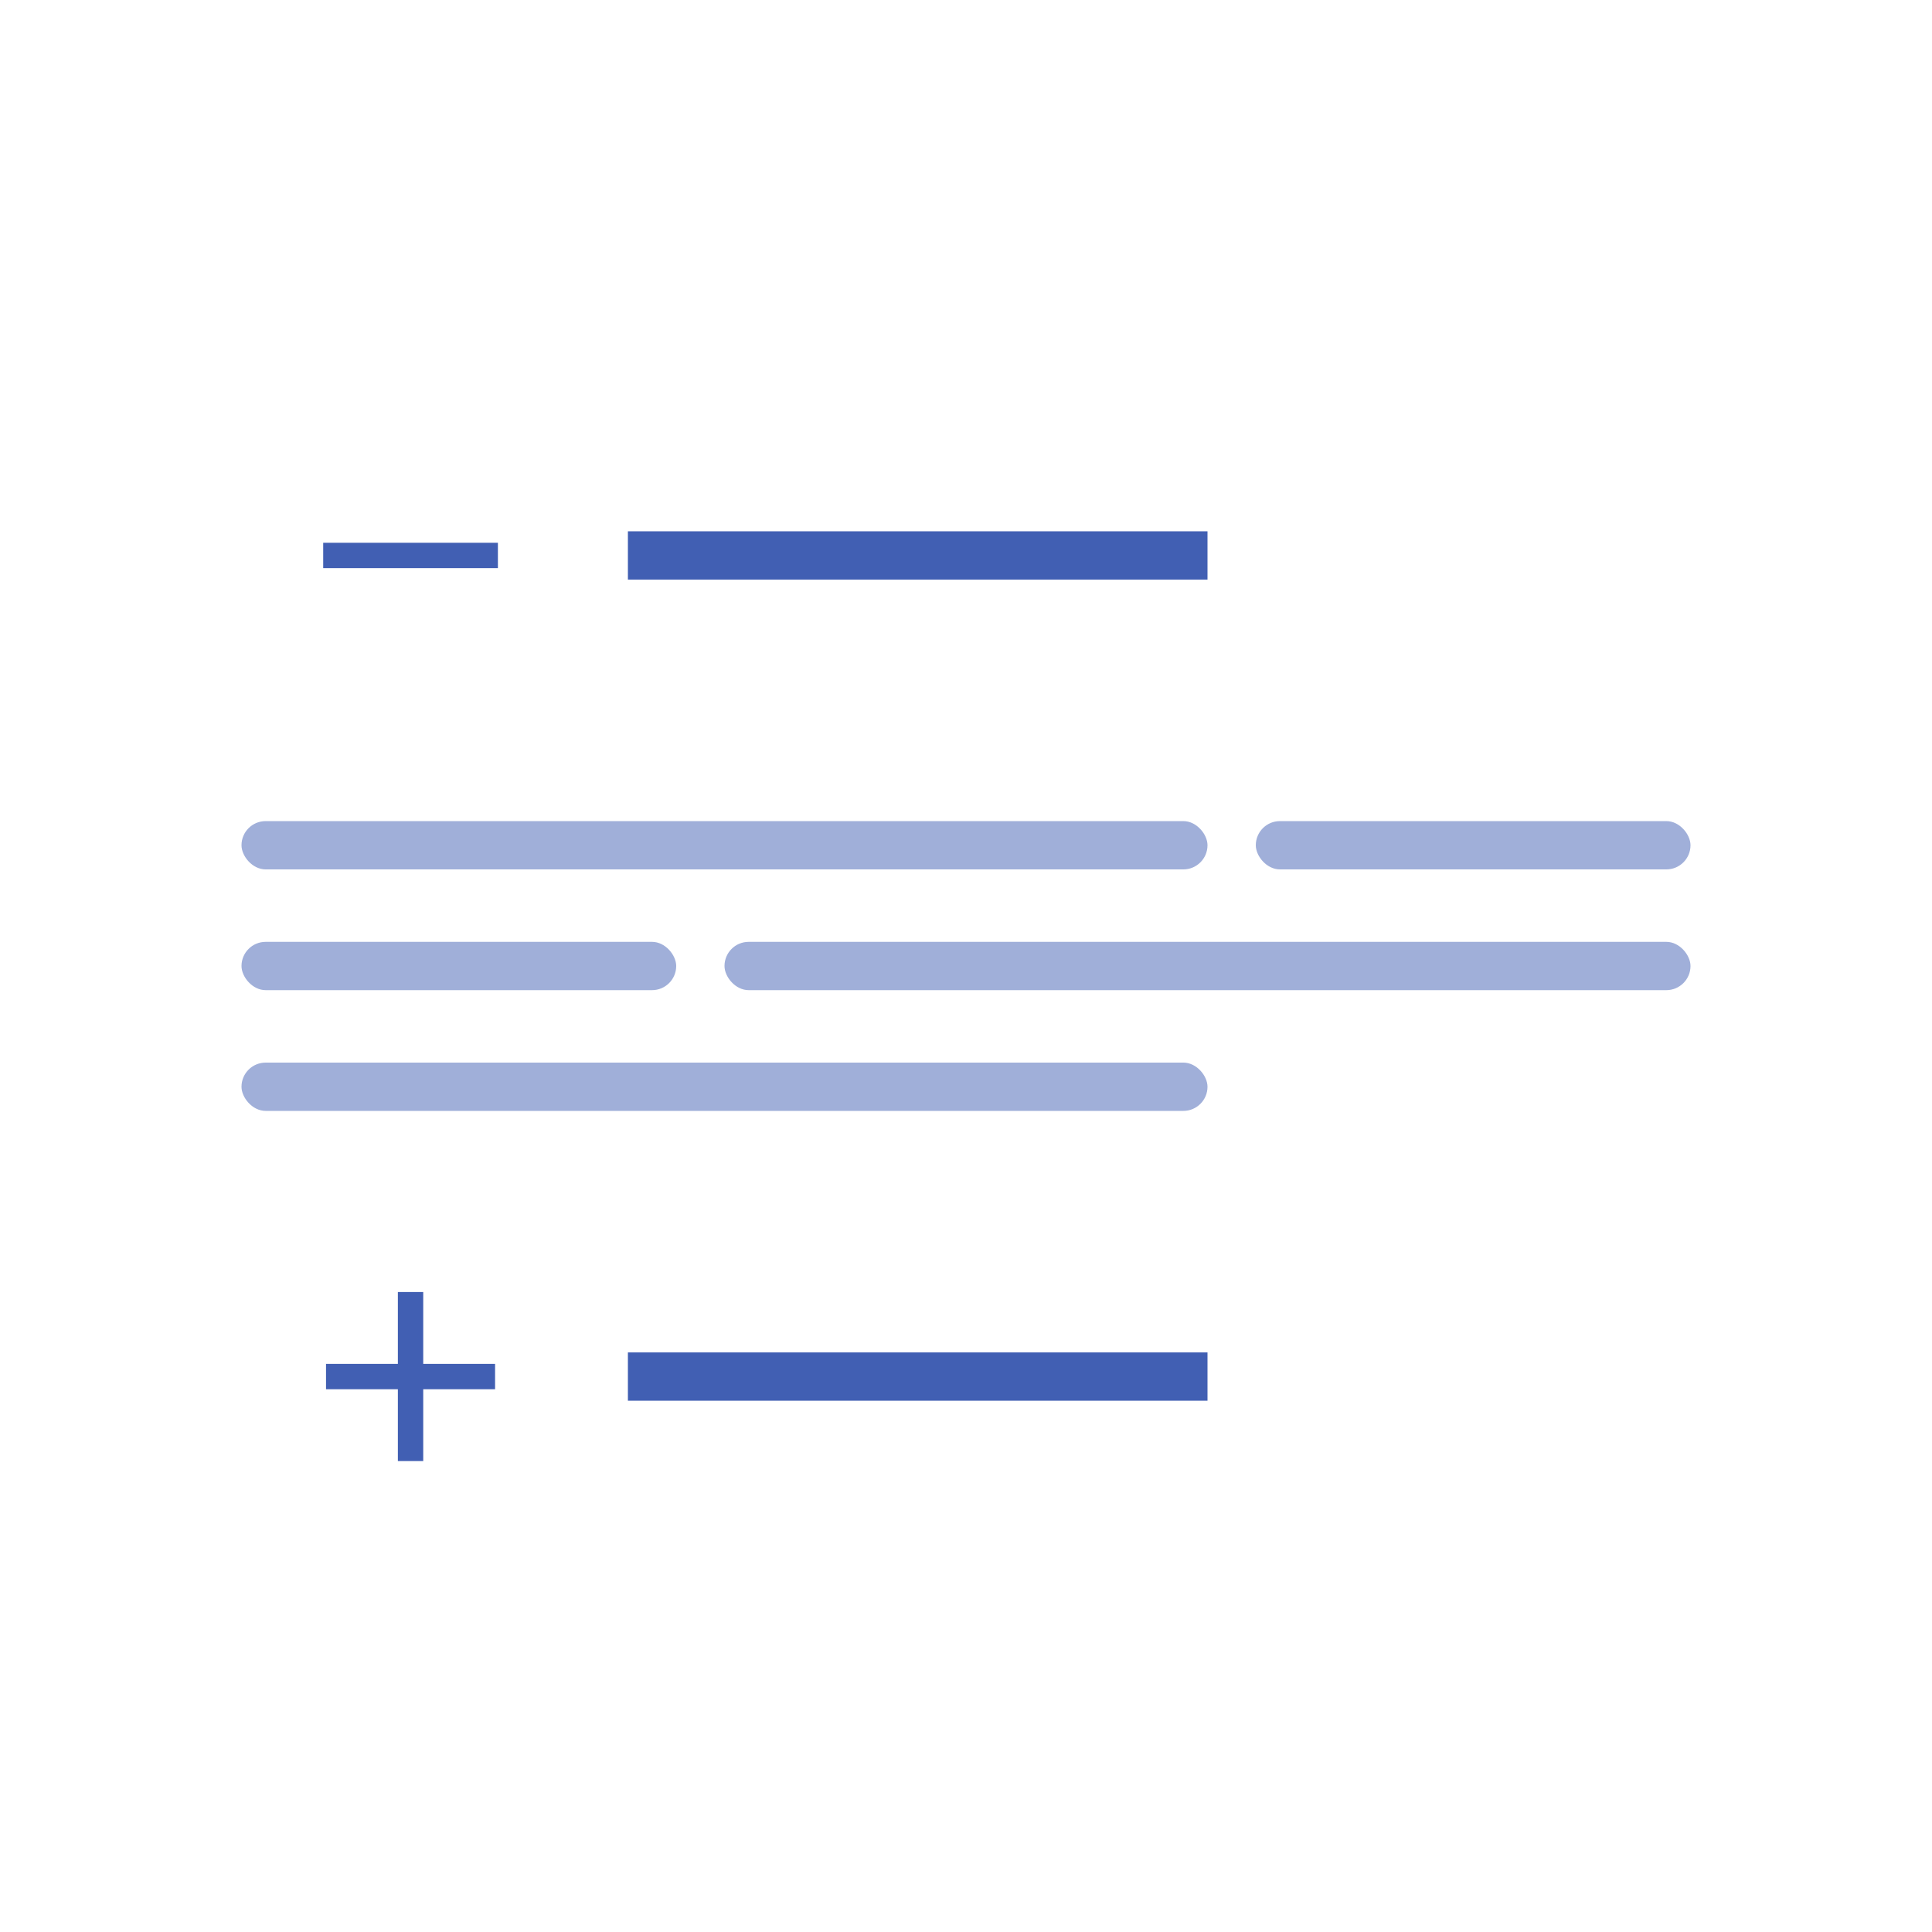 <svg width="80" height="80" viewBox="0 0 80 80" fill="none" xmlns="http://www.w3.org/2000/svg">
<g clip-path="url(#clip0_1030_5219)">
<mask id="mask0_1030_5219" style="mask-type:alpha" maskUnits="userSpaceOnUse" x="10" y="16" width="14" height="14">
<rect x="10" y="16" width="14" height="14" fill="#D9D9D9"/>
</mask>
<g mask="url(#mask0_1030_5219)">
<path d="M13.383 23.525V22.475H20.617V23.525H13.383Z" fill="#415FB3"/>
</g>
<rect x="26" y="22" width="24" height="2" fill="#415FB3"/>
</g>
<g opacity="0.5">
<rect x="70" y="36" width="18" height="2" rx="1" transform="rotate(180 70 36)" fill="#415FB3"/>
<rect x="50" y="36" width="40" height="2" rx="1" transform="rotate(180 50 36)" fill="#415FB3"/>
</g>
<g opacity="0.5">
<rect x="70" y="41" width="40" height="2" rx="1" transform="rotate(180 70 41)" fill="#415FB3"/>
<rect x="28" y="41" width="18" height="2" rx="1" transform="rotate(180 28 41)" fill="#415FB3"/>
</g>
<g opacity="0.5">
<rect x="50" y="46" width="40" height="2" rx="1" transform="rotate(180 50 46)" fill="#415FB3"/>
</g>
<g clip-path="url(#clip1_1030_5219)">
<mask id="mask1_1030_5219" style="mask-type:alpha" maskUnits="userSpaceOnUse" x="10" y="50" width="14" height="14">
<rect x="10" y="50" width="14" height="14" fill="#D9D9D9"/>
</mask>
<g mask="url(#mask1_1030_5219)">
<path d="M16.475 57.525H13.5V56.475H16.475V53.5H17.525V56.475H20.5V57.525H17.525V60.5H16.475V57.525Z" fill="#415FB3"/>
</g>
<rect x="26" y="56" width="24" height="2" fill="#415FB3"/>
</g>
<defs>
<clipPath id="clip0_1030_5219">
<rect width="60" height="16" fill="white" transform="translate(10 15)"/>
</clipPath>
<clipPath id="clip1_1030_5219">
<rect x="10" y="49" width="60" height="16" rx="2" fill="white"/>
</clipPath>
</defs>
</svg>

